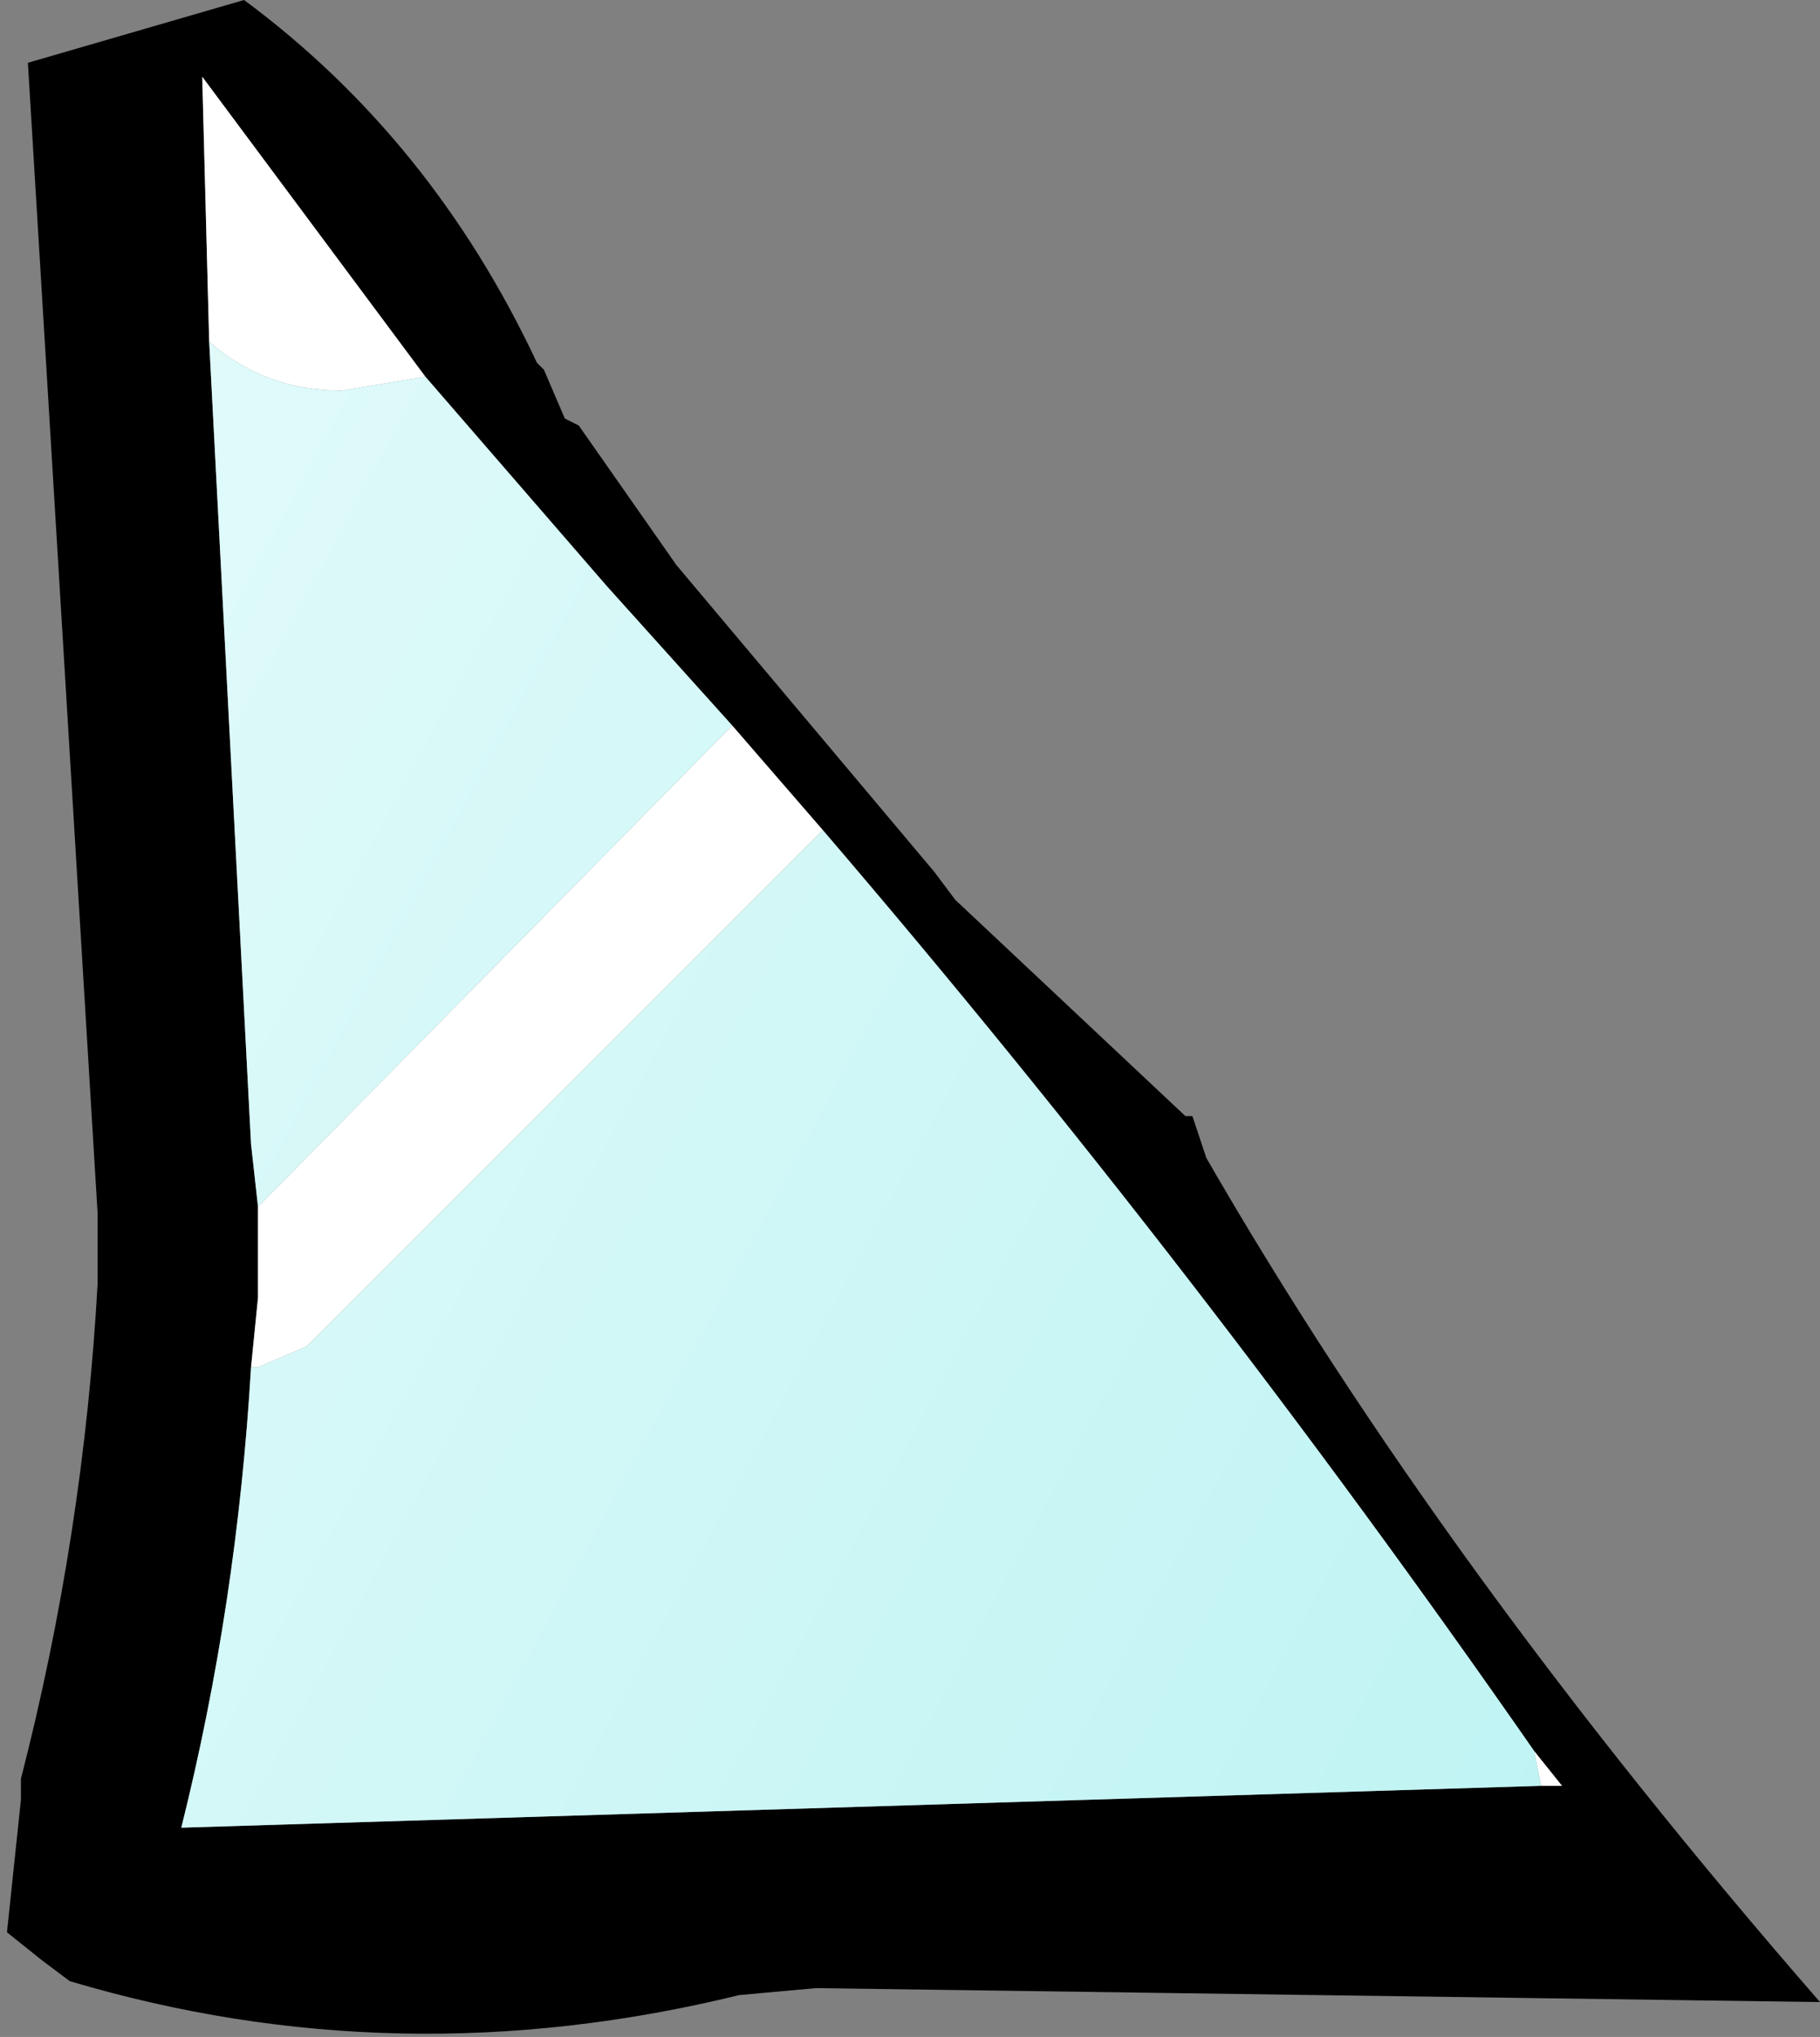 <?xml version="1.0" encoding="UTF-8" standalone="no"?>
<svg xmlns:ffdec="https://www.free-decompiler.com/flash" xmlns:xlink="http://www.w3.org/1999/xlink" ffdec:objectType="shape" height="14.6px" width="13.05px" xmlns="http://www.w3.org/2000/svg">
  <rect width="100%" height="100%" fill="#808080" stroke="none"/>
  <g transform="matrix(1.0, 0.0, 0.0, 1.0, 6.55, 7.3)">
    <path d="M-4.8 -7.3 Q-3.45 -6.3 -2.7 -4.7 L-2.65 -4.65 -2.5 -4.3 -2.4 -4.25 -1.7 -3.25 0.15 -1.05 0.3 -0.85 1.95 0.7 2.0 0.7 2.1 1.0 Q3.8 3.95 6.5 7.05 L-0.7 6.95 -1.25 7.0 Q-3.7 7.6 -6.05 6.9 L-6.25 6.75 -6.5 6.55 -6.4 5.6 -6.4 5.45 Q-5.95 3.7 -5.85 1.9 L-5.85 1.5 -5.85 1.4 -6.35 -6.85 -4.8 -7.3 M4.5 5.5 L4.65 5.5 4.45 5.25 Q2.05 1.8 -0.65 -1.35 L-1.3 -2.1 -2.2 -3.1 -3.5 -4.6 -5.1 -6.75 -5.05 -4.85 -4.75 0.9 -4.7 1.35 -4.7 2.0 -4.75 2.5 Q-4.85 4.2 -5.25 5.8 L4.5 5.5" fill="#000000" fill-rule="evenodd" stroke="none"/>
    <path d="M4.45 5.25 L4.65 5.5 4.5 5.5 4.45 5.25 M-4.75 2.5 L-4.7 2.0 -4.7 1.35 -1.3 -2.1 -0.65 -1.35 -4.35 2.35 -4.7 2.5 -4.75 2.5 M-5.05 -4.85 L-5.1 -6.75 -3.5 -4.6 -4.1 -4.5 Q-4.65 -4.5 -5.05 -4.85" fill="#ffffff" fill-rule="evenodd" stroke="none"/>
    <path d="M4.45 5.25 L4.5 5.5 -5.25 5.8 Q-4.85 4.2 -4.75 2.5 L-4.7 2.5 -4.35 2.35 -0.65 -1.35 Q2.05 1.8 4.45 5.25 M-4.7 1.35 L-4.75 0.9 -5.05 -4.85 Q-4.65 -4.5 -4.1 -4.5 L-3.5 -4.6 -2.2 -3.1 -1.3 -2.1 -4.7 1.35" fill="url(#gradient0)" fill-rule="evenodd" stroke="none"/>
  </g>
  <defs>
    <linearGradient gradientTransform="matrix(0.026, 0.014, -0.007, 0.013, 14.2, -6.25)" gradientUnits="userSpaceOnUse" id="gradient0" spreadMethod="pad" x1="-819.2" x2="819.2">
      <stop offset="0.0" stop-color="#f3fefe"/>
      <stop offset="1.0" stop-color="#7fe6e6"/>
    </linearGradient>
  </defs>
</svg>
